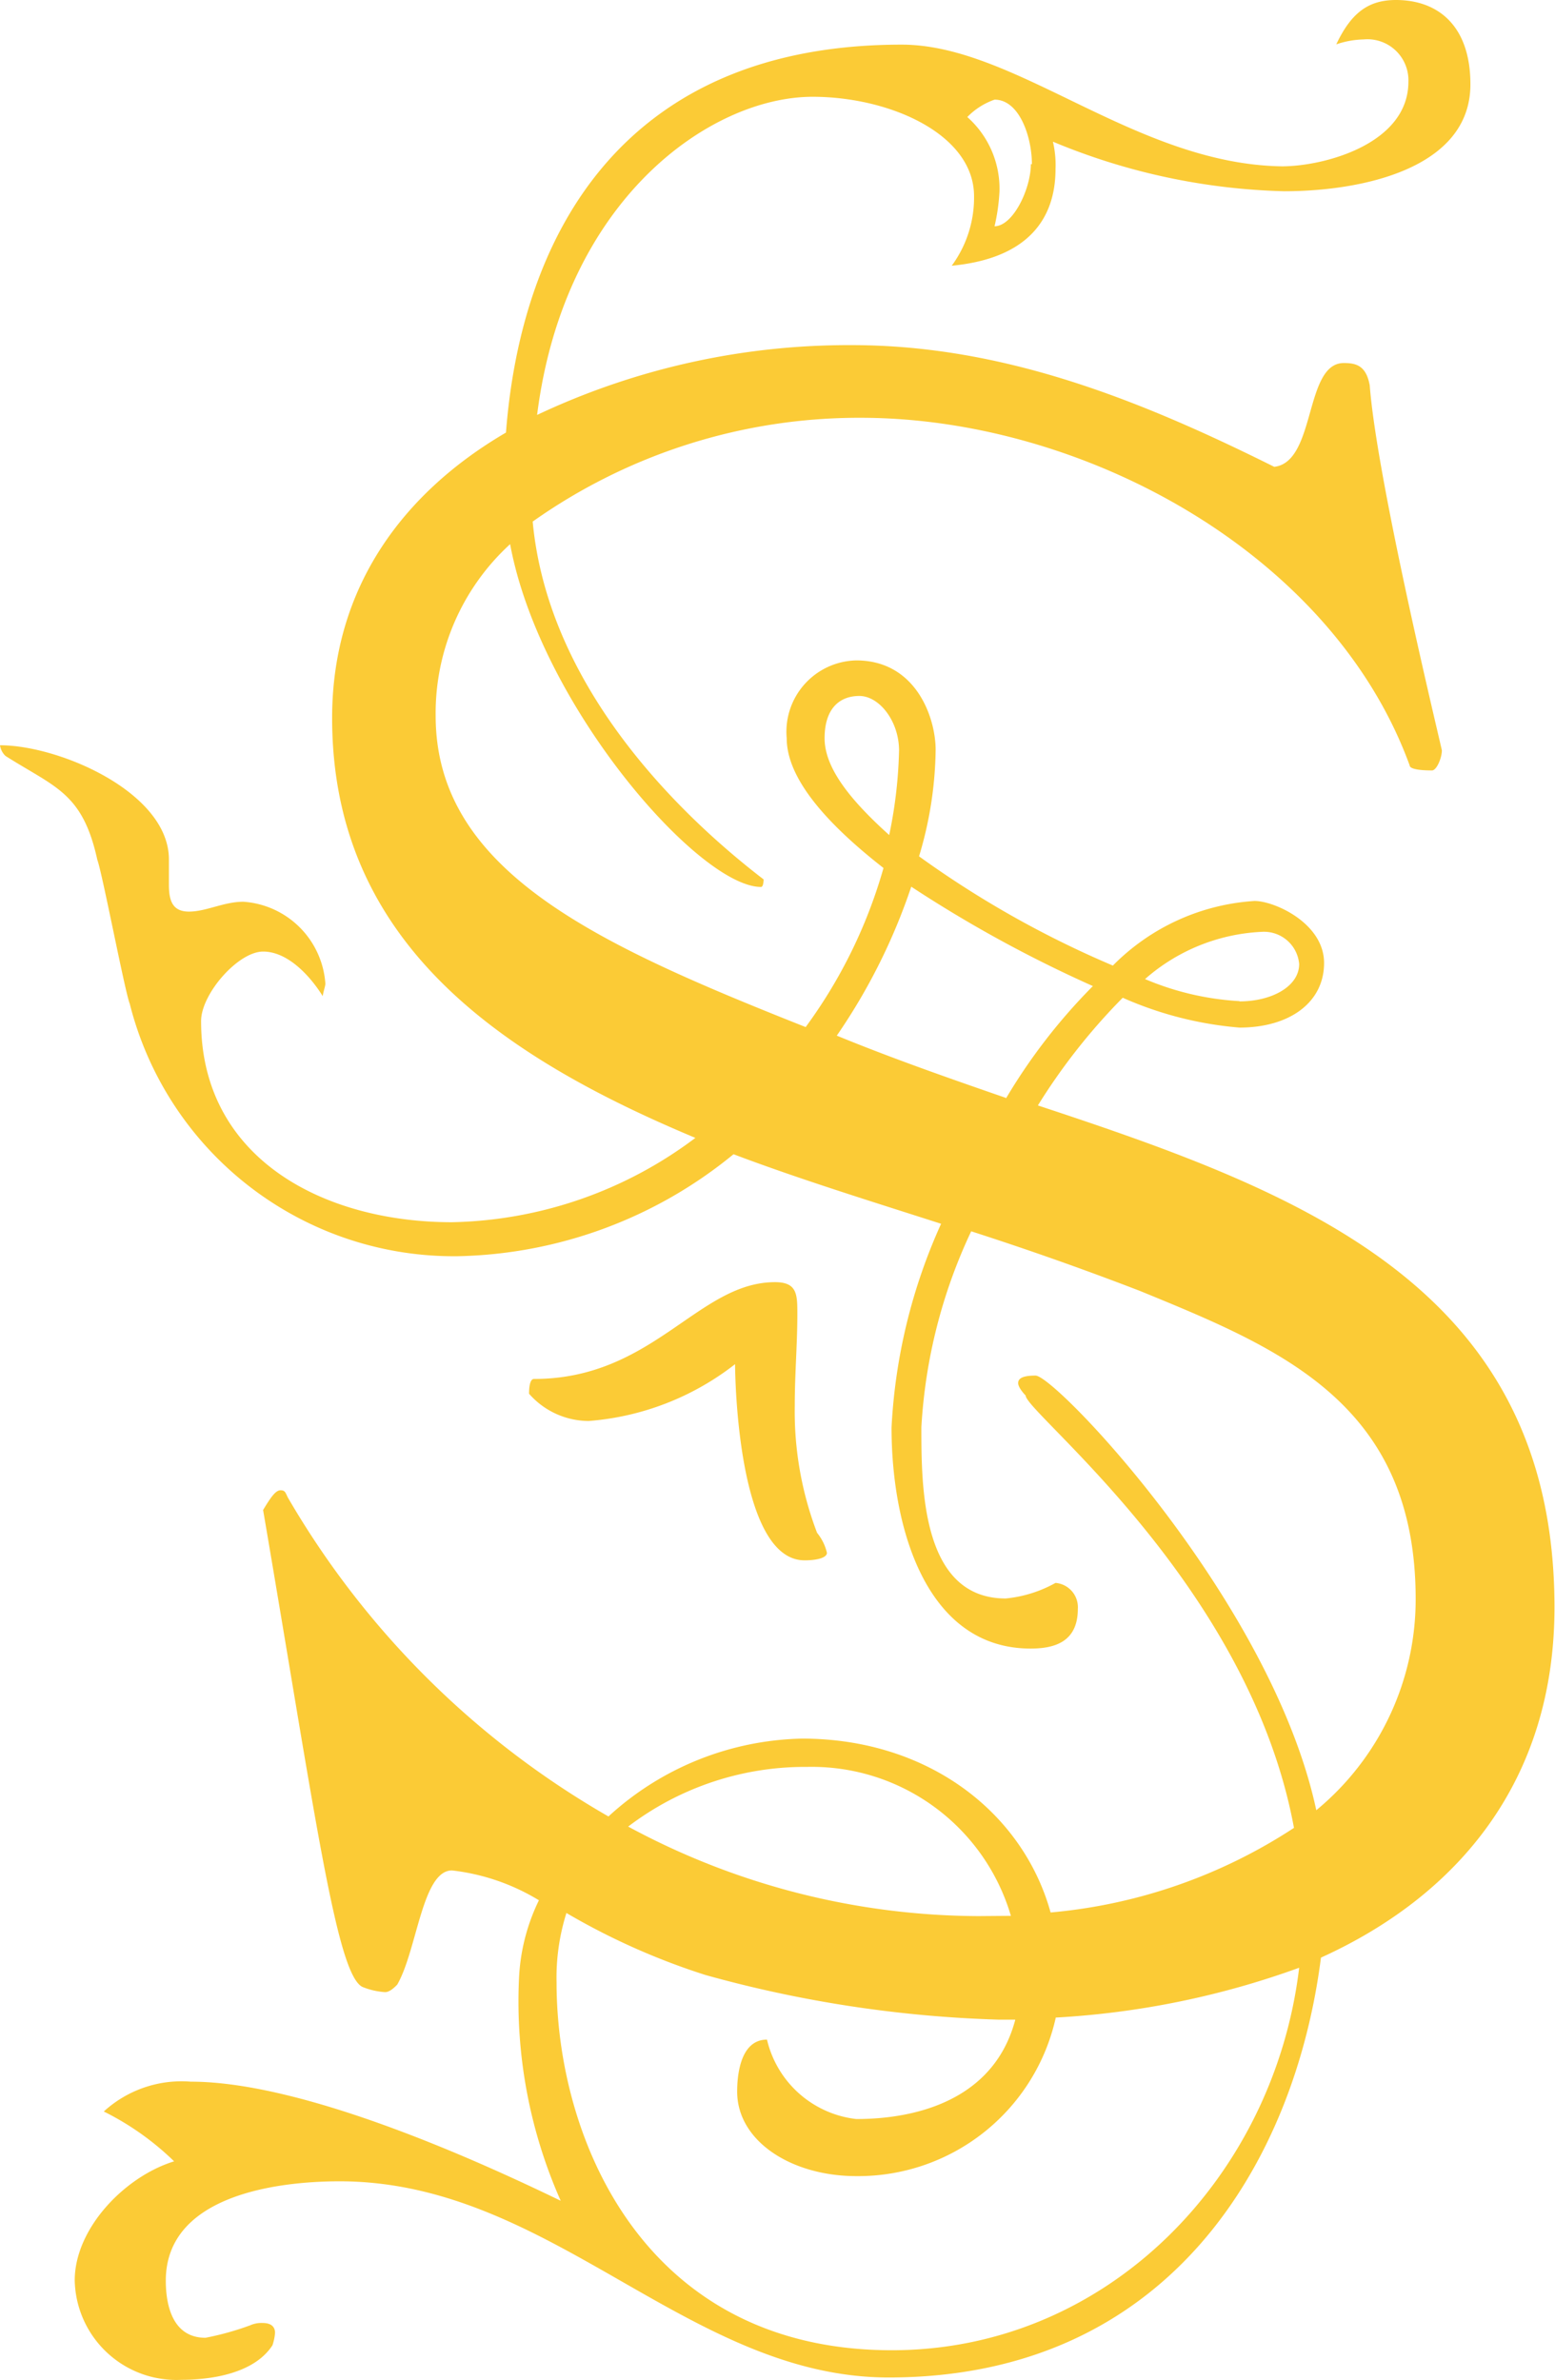 <svg id="sohotel-logo" class="logo"  xmlns="http://www.w3.org/2000/svg" viewBox="0 0 59.93 91.71"><path d="M6.51,34.08c0,.57.1,1.05.77,1.05s1.34-.38,2.1-.38a3.4,3.4,0,0,1,3.16,3.16c0,.09-.1.38-.1.48-.48-.77-1.34-1.72-2.3-1.72s-2.39,1.63-2.39,2.68c0,5.27,4.69,7.75,9.67,7.75a16.1,16.1,0,0,0,9.38-3.25c-7.56-3.16-14-7.56-14-16.18,0-5.07,2.78-8.71,6.7-11C20.1,8.9,24.12,1.72,34.75,1.72c4.4,0,9,4.6,14.65,4.69,1.63,0,4.88-.86,4.88-3.26a1.58,1.58,0,0,0-1.73-1.63,3.43,3.43,0,0,0-1.05.19C52.08.48,52.75,0,53.8,0c1.63,0,2.87,1,2.87,3.25,0,3.26-4.21,4.12-7.18,4.12a24.67,24.67,0,0,1-8.91-1.91,3.92,3.92,0,0,1,.1,1.05c0,1.91-1.05,3.45-4,3.73a4.43,4.43,0,0,0,.86-2.68c0-2.39-3.25-3.83-6.22-3.83-3.92,0-9.57,3.93-10.62,12.26A28.11,28.11,0,0,1,32.83,13.3c5.84,0,11.1,2.11,16.28,4.69,1.62-.19,1.15-4,2.68-4,.48,0,.86.1,1,.86.28,3.73,2.78,14,2.78,14.07,0,.28-.2.77-.38.77-.67,0-.86-.1-.86-.19-3-8.23-12.64-13.4-21.16-13.4a21.76,21.76,0,0,0-12.64,4c.57,6.13,5.27,11,8.9,13.79,0,0,0,.29-.1.29-2.39,0-8.52-7-9.67-13.21a8.83,8.83,0,0,0-2.87,6.61c0,6,6.22,8.81,14.26,12a19.2,19.2,0,0,0,3-6.13c-2.2-1.72-3.73-3.45-3.73-5a2.75,2.75,0,0,1,2.68-3c2.3,0,3.06,2.2,3.06,3.45A14.73,14.73,0,0,1,35.42,33a38.29,38.29,0,0,0,7.47,4.21,8.42,8.42,0,0,1,5.46-2.49c.77,0,2.68.86,2.68,2.39s-1.34,2.49-3.26,2.49a13.91,13.91,0,0,1-4.5-1.15A23.54,23.54,0,0,0,40,42.6c10.15,3.35,19.91,7,19.91,19.34,0,6.7-3.73,11.11-9,13.5-1,7.85-5.84,16.18-16.66,16.18-7.75,0-13-7.56-21.16-7.56-2.49,0-6.7.57-6.7,3.83,0,1,.29,2.2,1.53,2.2a11.09,11.09,0,0,0,1.72-.48,1.05,1.05,0,0,1,.48-.09c.38,0,.48.19.48.38a1.91,1.91,0,0,1-.1.48C9.76,91.52,8,91.71,7,91.71a3.92,3.92,0,0,1-4.12-3.83c0-2,1.92-4,3.83-4.59A10.69,10.69,0,0,0,4,81.37a4.44,4.44,0,0,1,3.35-1.15c4.5,0,11.49,3.25,14.26,4.59A18.92,18.92,0,0,1,20,76.3a7.63,7.63,0,0,1,.77-3.07,8.22,8.22,0,0,0-3.35-1.15c-1.15,0-1.34,3.06-2.11,4.4-.09.09-.28.29-.47.29a2.78,2.78,0,0,1-.87-.2c-1-.48-1.82-6.61-3.83-18.38.29-.48.48-.76.67-.76s.19.1.29.29A33.67,33.67,0,0,0,23.45,70a11.37,11.37,0,0,1,7.46-3c4.88,0,8.52,2.87,9.58,6.7a20.4,20.4,0,0,0,9.38-3.26c-1.73-9.38-10.34-16-10.34-16.66,0,0-.29-.29-.29-.48s.19-.29.67-.29c.77,0,9.1,8.71,10.82,16.75a10.53,10.53,0,0,0,3.83-8.14c0-7.56-5.26-9.67-10.62-11.87-2-.77-4.12-1.53-6.51-2.3A20.33,20.33,0,0,0,35.51,55c0,2.29,0,6.6,3.25,6.6A4.91,4.91,0,0,0,40.68,61a.94.94,0,0,1,.86,1c0,1.25-.86,1.53-1.82,1.53-4,0-5.36-4.6-5.36-8.52a21.67,21.67,0,0,1,1.91-7.85c-2.68-.86-5.46-1.72-8-2.68a17.28,17.28,0,0,1-10.63,3.93A12.88,12.88,0,0,1,5,38.68c-.19-.48-1.05-5-1.25-5.55-.57-2.59-1.62-2.78-3.54-4A.7.7,0,0,1,0,28.72c2.29,0,6.51,1.82,6.51,4.4ZM22.69,54.76a3.07,3.07,0,0,1-2.3-1.05c0-.1,0-.57.19-.57,4.6,0,6.32-3.73,9.29-3.73.86,0,.86.48.86,1.24,0,1.15-.1,2.3-.1,3.54a13.12,13.12,0,0,0,.86,4.88,1.9,1.9,0,0,1,.38.77c0,.19-.38.29-.86.29-2.58,0-2.68-7.08-2.68-7.56A10.47,10.47,0,0,1,22.69,54.76ZM38.48,77.83a47.26,47.26,0,0,1-11.29-1.72,26.47,26.47,0,0,1-5.36-2.39,8.29,8.29,0,0,0-.38,2.68c0,6,3.35,14.17,12.92,14.17,8.33,0,14.74-6.7,15.7-14.74a32.73,32.73,0,0,1-9.38,1.92A7.8,7.8,0,0,1,33,83.86c-2.49,0-4.59-1.34-4.59-3.26,0-.57.1-2,1.15-2A4,4,0,0,0,33,81.66c1.25,0,5.17-.19,6.13-3.83Zm.48-4a8,8,0,0,0-7.85-5.74,11.25,11.25,0,0,0-6.9,2.3,28.57,28.57,0,0,0,13.5,3.45Zm-4.31-44.9c0-1.15-.77-2.11-1.53-2.11s-1.34.48-1.34,1.63,1,2.39,2.49,3.73A17.67,17.67,0,0,0,34.65,28.91Zm4.12,13.4A22.22,22.22,0,0,1,42.12,38a49.43,49.43,0,0,1-7-3.83,23,23,0,0,1-2.87,5.74C34.37,40.78,36.57,41.55,38.77,42.31Zm1-36c0-1.05-.48-2.49-1.44-2.49a2.71,2.71,0,0,0-1.05.67,3.69,3.69,0,0,1,1.24,2.87,7.59,7.59,0,0,1-.19,1.34C39.05,8.71,39.73,7.27,39.73,6.32Zm8,32.26c1.25,0,2.3-.58,2.3-1.44a1.36,1.36,0,0,0-1.44-1.24,7.32,7.32,0,0,0-4.5,1.82A10.85,10.85,0,0,0,47.77,38.58Z" fill="#fbcb36"/></svg>